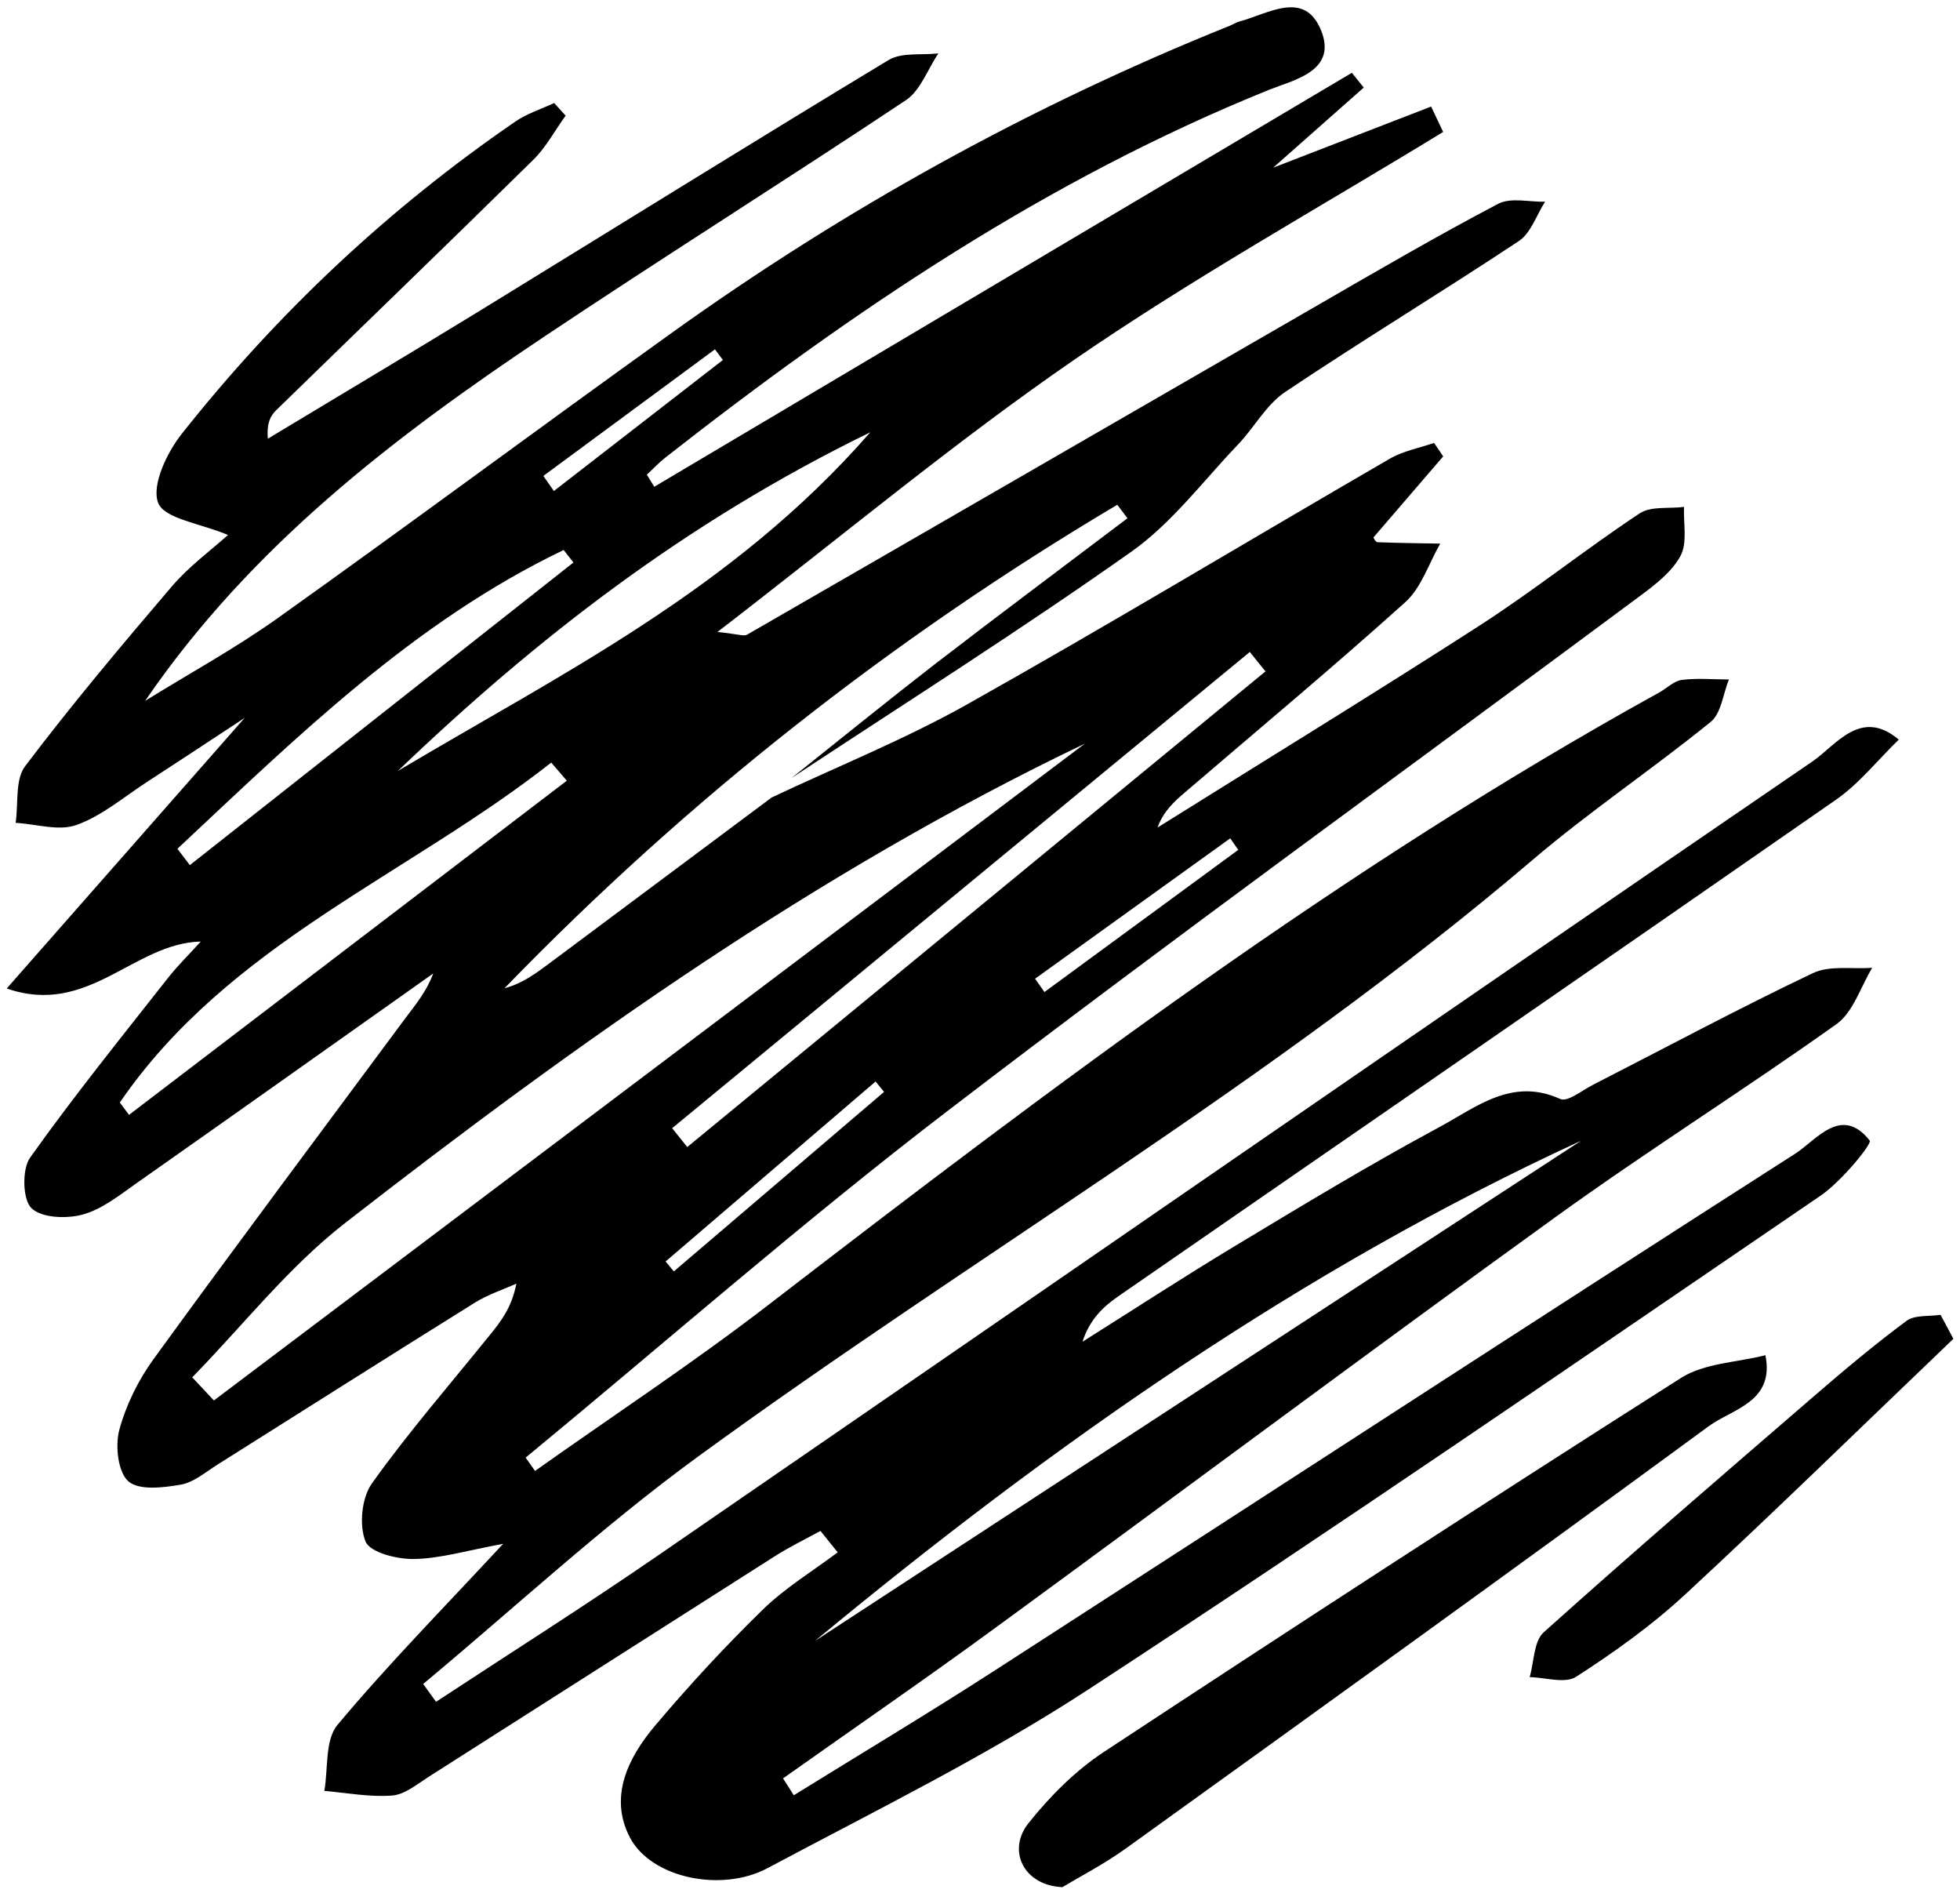 <svg width="146" height="141" viewBox="0 0 146 141" fill="none" xmlns="http://www.w3.org/2000/svg">
<g clip-path="url(#clip0_2478_4222)">
<path d="M57.463 59.401C62.336 57.098 67.366 55.081 72.052 52.452C82.622 46.516 93.015 40.253 103.512 34.17C104.512 33.589 105.709 33.367 106.824 32.987C107.053 33.325 107.282 33.652 107.501 33.99C105.782 35.997 104.054 37.993 102.304 40.031C102.335 40.074 102.471 40.38 102.616 40.38C104.168 40.443 105.73 40.454 107.282 40.486C106.428 41.964 105.876 43.781 104.668 44.858C99.315 49.674 93.786 54.279 88.319 58.968C87.485 59.675 86.673 60.394 86.225 61.629C94.244 56.613 102.304 51.681 110.26 46.558C114.311 43.939 118.102 40.908 122.132 38.236C122.975 37.676 124.329 37.898 125.443 37.75C125.391 38.986 125.704 40.422 125.183 41.394C124.537 42.598 123.288 43.548 122.153 44.393C104.949 57.172 87.579 69.719 70.563 82.752C59.816 90.979 49.611 99.935 39.156 108.553C39.385 108.88 39.624 109.218 39.853 109.546C45.633 105.448 51.558 101.551 57.171 97.231C78.509 80.808 99.982 64.608 123.59 51.575C124.162 51.258 124.693 50.709 125.287 50.635C126.433 50.487 127.62 50.603 128.786 50.603C128.349 51.681 128.213 53.127 127.432 53.761C123.069 57.299 118.372 60.446 114.103 64.09C94.619 80.682 72.531 93.503 51.964 108.5C44.841 113.696 38.322 119.748 31.522 125.409C31.845 125.852 32.158 126.296 32.48 126.739C37.958 123.138 43.488 119.642 48.892 115.925C77.603 96.186 106.261 76.362 135.024 56.697C136.763 55.504 138.606 52.684 141.439 55.081C139.877 56.592 138.492 58.366 136.732 59.58C118.945 71.948 101.096 84.23 83.278 96.555C82.164 97.326 81.164 98.277 80.633 99.924C84.424 97.537 88.173 95.098 92.005 92.785C97.024 89.764 102.044 86.723 107.209 83.945C109.937 82.477 112.624 80.206 116.217 81.843C116.758 82.097 117.841 81.21 118.643 80.798C124.1 78.01 129.505 75.105 135.034 72.476C136.294 71.874 137.971 72.19 139.46 72.074C138.596 73.5 138.044 75.38 136.805 76.267C129.89 81.189 122.694 85.709 115.821 90.673C101.856 100.759 88.048 111.066 74.135 121.237C68.918 125.05 63.596 128.714 58.327 132.442C58.598 132.865 58.869 133.277 59.129 133.699C64.159 130.584 69.23 127.553 74.198 124.342C94.046 111.542 113.832 98.646 133.722 85.92C135.305 84.906 137.159 82.276 139.273 84.938C139.47 85.181 137.159 87.99 135.628 89.036C117.508 101.392 99.43 113.833 81.071 125.821C73.448 130.795 65.211 134.84 57.171 139.128C53.745 140.955 48.528 139.867 46.935 136.868C45.331 133.837 46.778 130.911 48.788 128.524C51.319 125.525 53.995 122.631 56.796 119.896C58.473 118.259 60.514 117.023 62.399 115.608C61.972 115.08 61.545 114.552 61.118 114.013C59.983 114.636 58.817 115.196 57.723 115.893C49.132 121.353 40.551 126.845 31.96 132.305C31.085 132.865 30.158 133.646 29.21 133.72C27.544 133.847 25.847 133.52 24.16 133.372C24.451 131.714 24.201 129.591 25.128 128.471C28.888 123.972 33.011 119.79 37.479 114.974C34.771 115.47 32.814 116.072 30.835 116.104C29.585 116.125 27.576 115.629 27.232 114.805C26.732 113.601 26.94 111.531 27.711 110.464C30.45 106.631 33.553 103.061 36.511 99.396C37.312 98.403 38.104 97.411 38.468 95.594C37.437 96.059 36.344 96.407 35.396 96.999C28.971 101.002 22.577 105.057 16.173 109.091C15.287 109.651 14.413 110.412 13.444 110.57C12.153 110.792 10.362 111.014 9.56 110.317C8.789 109.641 8.571 107.687 8.883 106.504C9.383 104.645 10.299 102.786 11.434 101.223C17.599 92.732 23.889 84.336 30.137 75.908C30.918 74.862 31.762 73.87 32.272 72.497C24.91 77.703 17.568 82.921 10.185 88.106C8.914 89.004 7.613 90.049 6.165 90.451C4.967 90.778 3.083 90.715 2.333 89.965C1.677 89.31 1.635 87.071 2.239 86.216C5.499 81.632 9.039 77.249 12.517 72.824C13.215 71.937 14.027 71.145 14.954 70.12C9.956 70.237 6.592 75.728 0.5 73.616C6.488 66.804 11.986 60.562 18.224 53.465C15.287 55.398 13.153 56.803 11.007 58.197C9.258 59.327 7.613 60.753 5.696 61.439C4.374 61.914 2.687 61.365 1.166 61.281C1.375 59.855 1.114 58.049 1.875 57.056C5.353 52.462 9.06 48.047 12.799 43.675C14.059 42.197 15.662 41.024 16.985 39.841C14.902 38.965 12.236 38.637 11.778 37.444C11.278 36.134 12.434 33.705 13.538 32.311C20.661 23.313 28.95 15.529 38.385 9.055C39.26 8.453 40.312 8.126 41.28 7.672C41.561 7.989 41.853 8.295 42.134 8.612C41.332 9.721 40.676 10.967 39.718 11.907C33.376 18.148 26.972 24.316 20.598 30.526C20.171 30.938 19.849 31.477 19.953 32.67C25.139 29.544 30.335 26.45 35.5 23.292C45.727 17.018 55.922 10.671 66.189 4.472C67.179 3.88 68.647 4.123 69.897 3.975C69.105 5.158 68.564 6.742 67.481 7.461C58.567 13.396 49.496 19.088 40.593 25.034C29.377 32.522 18.703 40.665 10.809 52.198C14.111 50.149 17.537 48.28 20.692 46.03C30.481 39.06 40.134 31.889 49.903 24.887C62.888 15.561 76.791 7.872 91.609 1.916C91.849 1.821 92.078 1.662 92.328 1.599C94.473 1.029 97.191 -0.798 98.42 2.296C99.597 5.285 96.42 5.94 94.556 6.679C78.082 13.322 63.513 23.144 49.58 34.064C49.08 34.455 48.642 34.92 48.184 35.353C48.372 35.648 48.549 35.944 48.736 36.251C66.054 25.974 83.382 15.698 100.7 5.422C100.992 5.792 101.294 6.151 101.586 6.521C99.451 8.411 97.316 10.302 94.838 12.488C99.003 10.872 102.804 9.404 106.605 7.936C106.907 8.569 107.199 9.203 107.501 9.826C98.337 15.434 88.922 20.673 80.071 26.756C71.178 32.871 62.847 39.831 53.443 47.065C55.026 47.234 55.411 47.393 55.63 47.276C69.855 39.081 84.07 30.854 98.295 22.648C102.7 20.102 107.094 17.547 111.593 15.181C112.541 14.684 113.915 15.054 115.092 15.022C114.457 16.015 114.04 17.346 113.145 17.948C107.376 21.771 101.461 25.351 95.712 29.206C94.306 30.157 93.411 31.868 92.192 33.135C89.61 35.839 87.288 38.954 84.288 41.077C76.01 46.928 67.429 52.356 58.962 57.943C62.503 55.123 66.012 52.272 69.584 49.505C74.354 45.83 79.186 42.228 83.986 38.595C83.737 38.257 83.476 37.93 83.226 37.592C66.471 47.541 51.235 59.506 37.583 73.595C38.885 73.257 39.895 72.507 40.905 71.757C46.435 67.638 51.954 63.52 57.484 59.39L57.463 59.401ZM14.319 102.575C14.861 103.145 15.392 103.726 15.933 104.297C37.552 87.99 59.181 71.683 80.8 55.388C60.879 64.914 43.019 77.619 25.691 91.095C21.484 94.369 18.089 98.72 14.319 102.575ZM117.768 84.959C97.004 94.506 78.374 107.592 60.702 122.209C79.727 109.789 98.743 97.368 117.768 84.959ZM29.637 57.415C41.811 50.17 54.609 43.907 64.825 32.195C51.079 38.891 39.926 47.562 29.637 57.415ZM42.217 58.133C41.832 57.69 41.447 57.236 41.061 56.792C30.346 65.22 17.037 70.279 8.925 82.108C9.154 82.414 9.383 82.72 9.612 83.026C20.484 74.736 31.345 66.435 42.217 58.144V58.133ZM50.069 84.019C50.444 84.484 50.819 84.959 51.194 85.424C65.554 73.616 79.904 61.809 94.265 50.001C93.879 49.515 93.494 49.04 93.098 48.554C78.759 60.372 64.409 72.19 50.069 84.019ZM42.717 41.89C42.477 41.584 42.228 41.267 41.988 40.961C30.814 46.315 22.108 54.891 13.215 63.213C13.527 63.615 13.829 64.027 14.142 64.428C23.67 56.919 33.188 49.399 42.717 41.89ZM49.58 93.947C49.788 94.189 49.986 94.443 50.194 94.686C55.411 90.229 60.639 85.772 65.856 81.315C65.648 81.062 65.429 80.798 65.221 80.544C60.004 85.012 54.797 89.479 49.58 93.947ZM92.245 63.298C92.047 63.013 91.838 62.728 91.641 62.432L77.103 72.888C77.332 73.215 77.572 73.553 77.801 73.88C82.612 70.353 87.423 66.825 92.245 63.287V63.298ZM40.478 35.448C40.738 35.818 40.999 36.198 41.259 36.567C45.456 33.315 49.653 30.062 53.849 26.809C53.651 26.545 53.453 26.281 53.256 26.017C48.996 29.164 44.737 32.301 40.468 35.448H40.478Z" fill="black"/>
<path d="M79.134 140.543C76.228 140.406 75.01 137.797 76.603 135.79C78.207 133.773 80.123 131.851 82.268 130.446C96.514 121.068 110.812 111.774 125.204 102.628C126.964 101.509 129.39 101.466 131.504 100.928C132.212 104.413 129.046 104.92 127.276 106.219C112.895 116.77 98.409 127.194 83.924 137.618C82.258 138.822 80.415 139.772 79.134 140.543Z" fill="black"/>
<path d="M145.5 99.713C138.846 106.071 132.264 112.514 125.506 118.766C123.027 121.058 120.247 123.043 117.414 124.87C116.581 125.409 115.113 124.923 113.947 124.902C114.269 123.772 114.249 122.23 114.988 121.565C121.59 115.64 128.317 109.852 135.034 104.054C137.304 102.09 139.606 100.157 142.011 98.372C142.636 97.907 143.698 98.055 144.552 97.918C144.875 98.52 145.188 99.111 145.51 99.713H145.5Z" fill="black"/>
</g>
<defs>
<clipPath id="clip0_2478_4222">
<rect width="145" height="140" fill="white" transform="translate(0.5 0.543)"/>
</clipPath>
</defs>
</svg>
